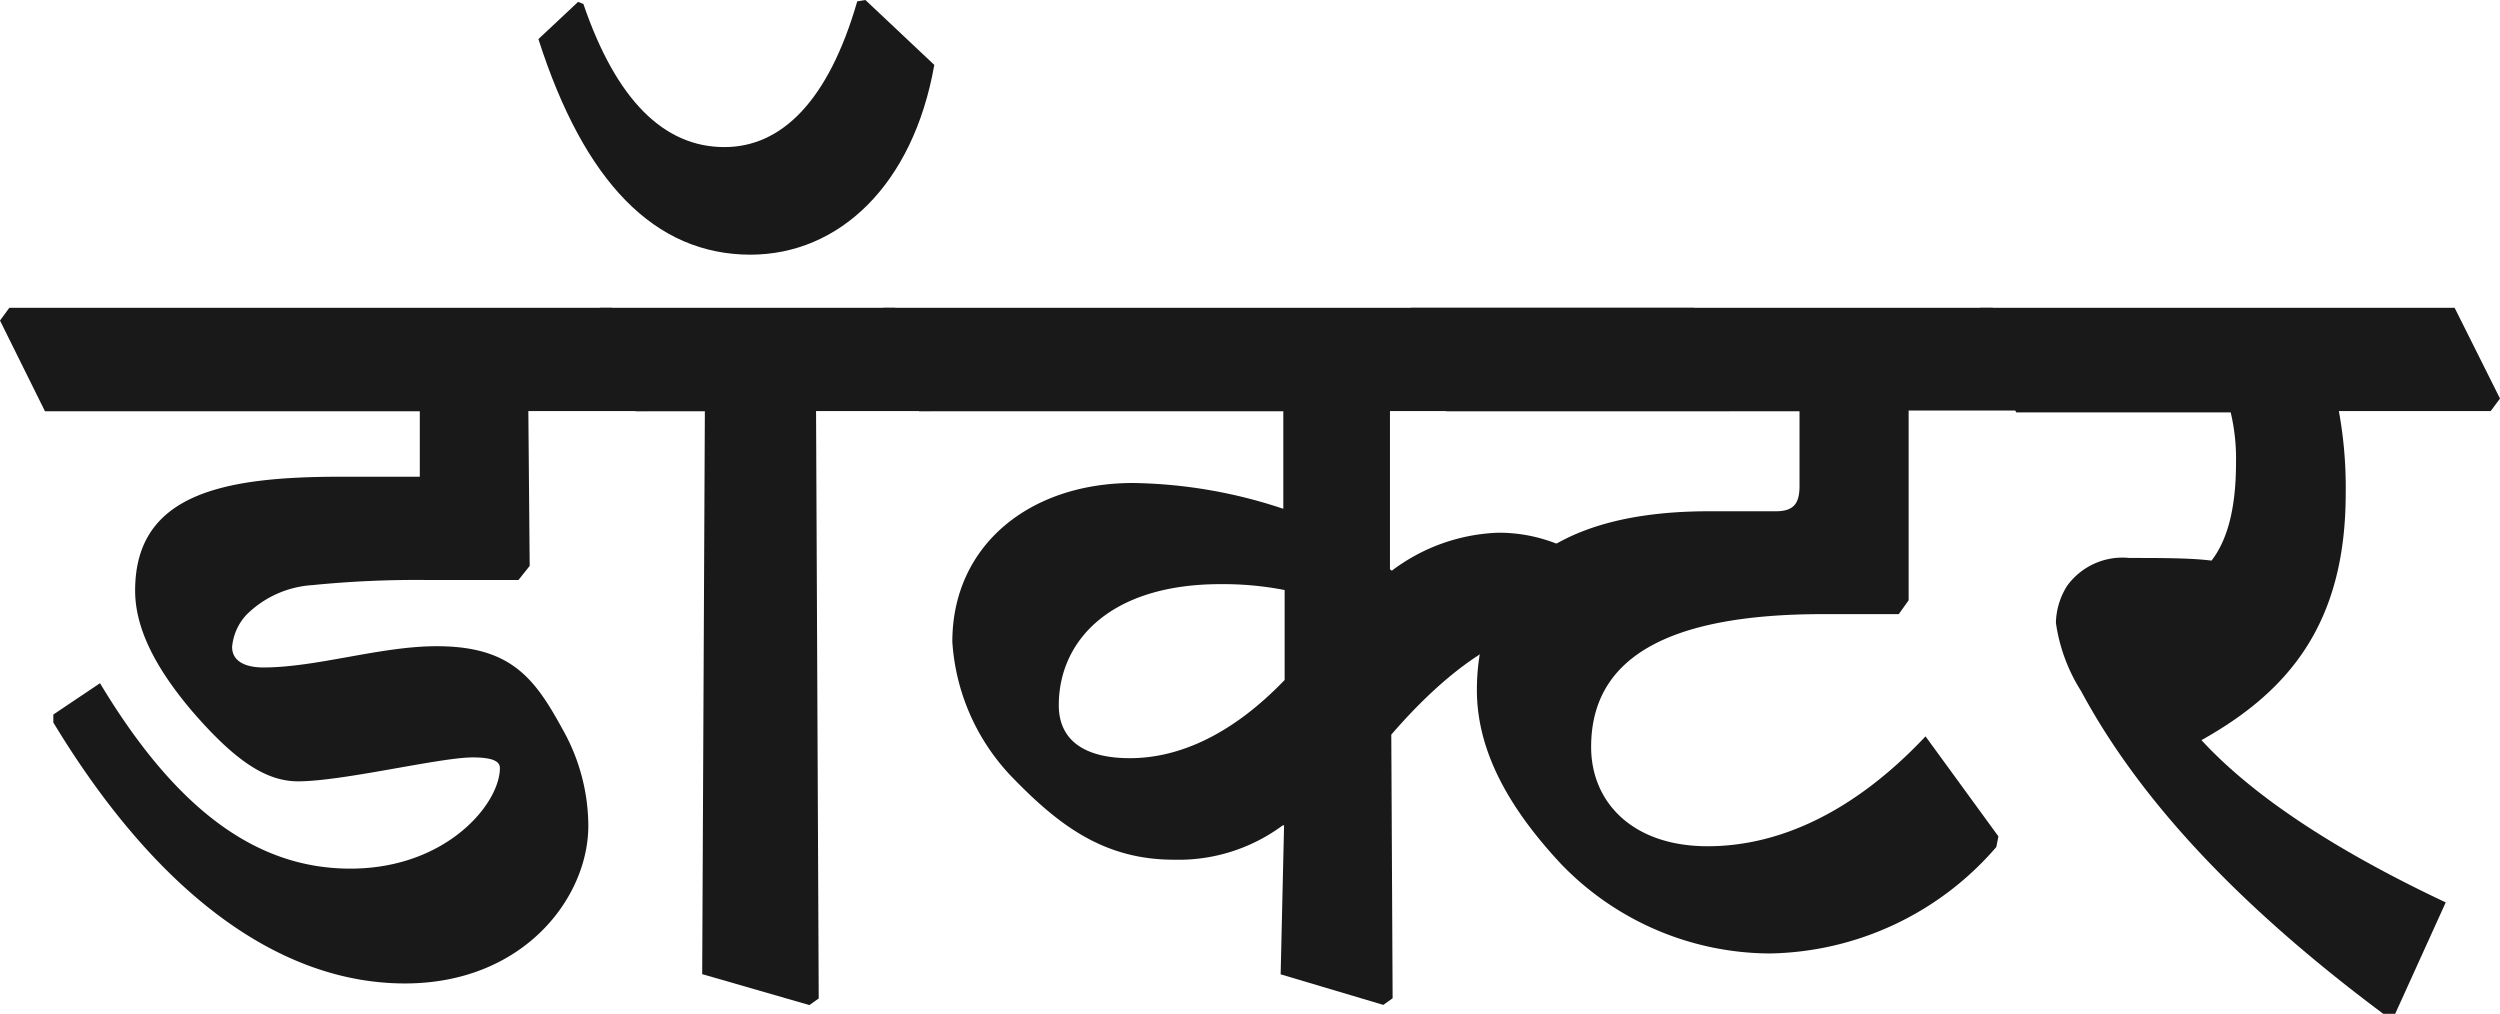 <svg id="Layer_1" data-name="Layer 1" xmlns="http://www.w3.org/2000/svg" width="131.73" height="53.42" viewBox="0 0 131.73 53.42">
  <defs>
    <style>
      .cls-1 {
        fill: #191919;
      }
    </style>
  </defs>
  <g>
    <path class="cls-1" d="M0,16.89l.49-.67H32.24L34.61,21l-.49.66H27.84l.07,8.16-.59.74H22.4a55.24,55.24,0,0,0-5.93.27A5.41,5.41,0,0,0,13,32.38a2.85,2.85,0,0,0-.77,1.71c0,.77.73,1.08,1.64,1.08,2.82,0,6.17-1.12,9.14-1.12,3.91,0,5.16,1.68,6.63,4.37A10.41,10.41,0,0,1,31,43.51c0,3.8-3.42,8.31-9.66,8.31-6.53,0-13-4.61-18.53-13.75l0-.42L5.27,36c4.05,6.74,8.3,9.77,13.19,9.77,5.06,0,7.88-3.42,7.88-5.3,0-.31-.28-.56-1.43-.56-1.74,0-6.84,1.26-9.21,1.26-1.71,0-3.35-1.12-5.58-3.7-1.89-2.23-3-4.33-3-6.35,0-5.1,4.64-6,10.81-6h4.19V21.67H2.37Z"/>
    <path class="cls-1" d="M30.46.1l.28.11C32.48,5.3,35,7.75,38.17,7.75c3,0,5.48-2.41,7-7.68L45.6,0l3.63,3.42c-1.11,6.31-5,10-9.7,10Q32,13.4,28.37,2.06Zm.66,16.79.49-.67H47.17L49.55,21l-.49.66H43l.14,30.95-.49.35L37,51.33l.14-29.66H33.5Z"/>
    <path class="cls-1" d="M46.06,16.89l.49-.67h42.7L91.63,21l-.49.66H73.24V30l.1.07a9.86,9.86,0,0,1,5.59-2,8.26,8.26,0,0,1,6.42,3c2,2.2-2.41,2.09-3.63,2.09-2.51,0-5.58,2.27-8.41,5.55l.07,13.89-.49.35-5.41-1.61.18-7.85-.07,0a9.21,9.21,0,0,1-5.73,1.81c-3.69,0-6.07-1.81-8.54-4.36a11.33,11.33,0,0,1-3.14-7.12c0-5.09,4.08-8.37,9.52-8.37a26,26,0,0,1,7.92,1.36V21.67H48.43Zm21.63,14.2a16.9,16.9,0,0,0-3.38-.31c-5.83,0-8.52,3-8.52,6.38,0,1.88,1.4,2.79,3.74,2.79,2.68,0,5.47-1.32,8.16-4.12Z"/>
    <path class="cls-1" d="M73.85,16.89l.48-.67H105L107.34,21l-.49.63h-6.28l0,10-.52.73h-4c-8.37,0-12.21,2.41-12.21,7,0,2.89,2.16,5.23,6.14,5.23,3.67,0,7.64-1.71,11.48-5.79l3.84,5.27-.11.56a16.09,16.09,0,0,1-11.93,5.61,15.36,15.36,0,0,1-11-4.71c-2.87-3.07-4.44-6.07-4.44-9.17,0-4.57,2.48-9.42,12.22-9.42h3.52c.94,0,1.26-.39,1.26-1.33V21.67H76.22Z"/>
    <path class="cls-1" d="M103.85,16.89l.49-.67h25L131.73,21l-.49.66h-8A22.43,22.43,0,0,1,123.6,26c0,7-3.14,10.5-7.6,13,2.89,3.14,7.46,6,12.87,8.55l-2.69,5.93h-.52c-7.12-5.3-12.7-10.92-16-17.06a9.11,9.11,0,0,1-1.33-3.6,3.78,3.78,0,0,1,.59-1.95,3.6,3.6,0,0,1,3.28-1.47c1.64,0,3.25,0,4.33.14.77-1,1.29-2.58,1.29-5.16a10.62,10.62,0,0,0-.28-2.65h-11.3Z"/>
  </g>
</svg>
